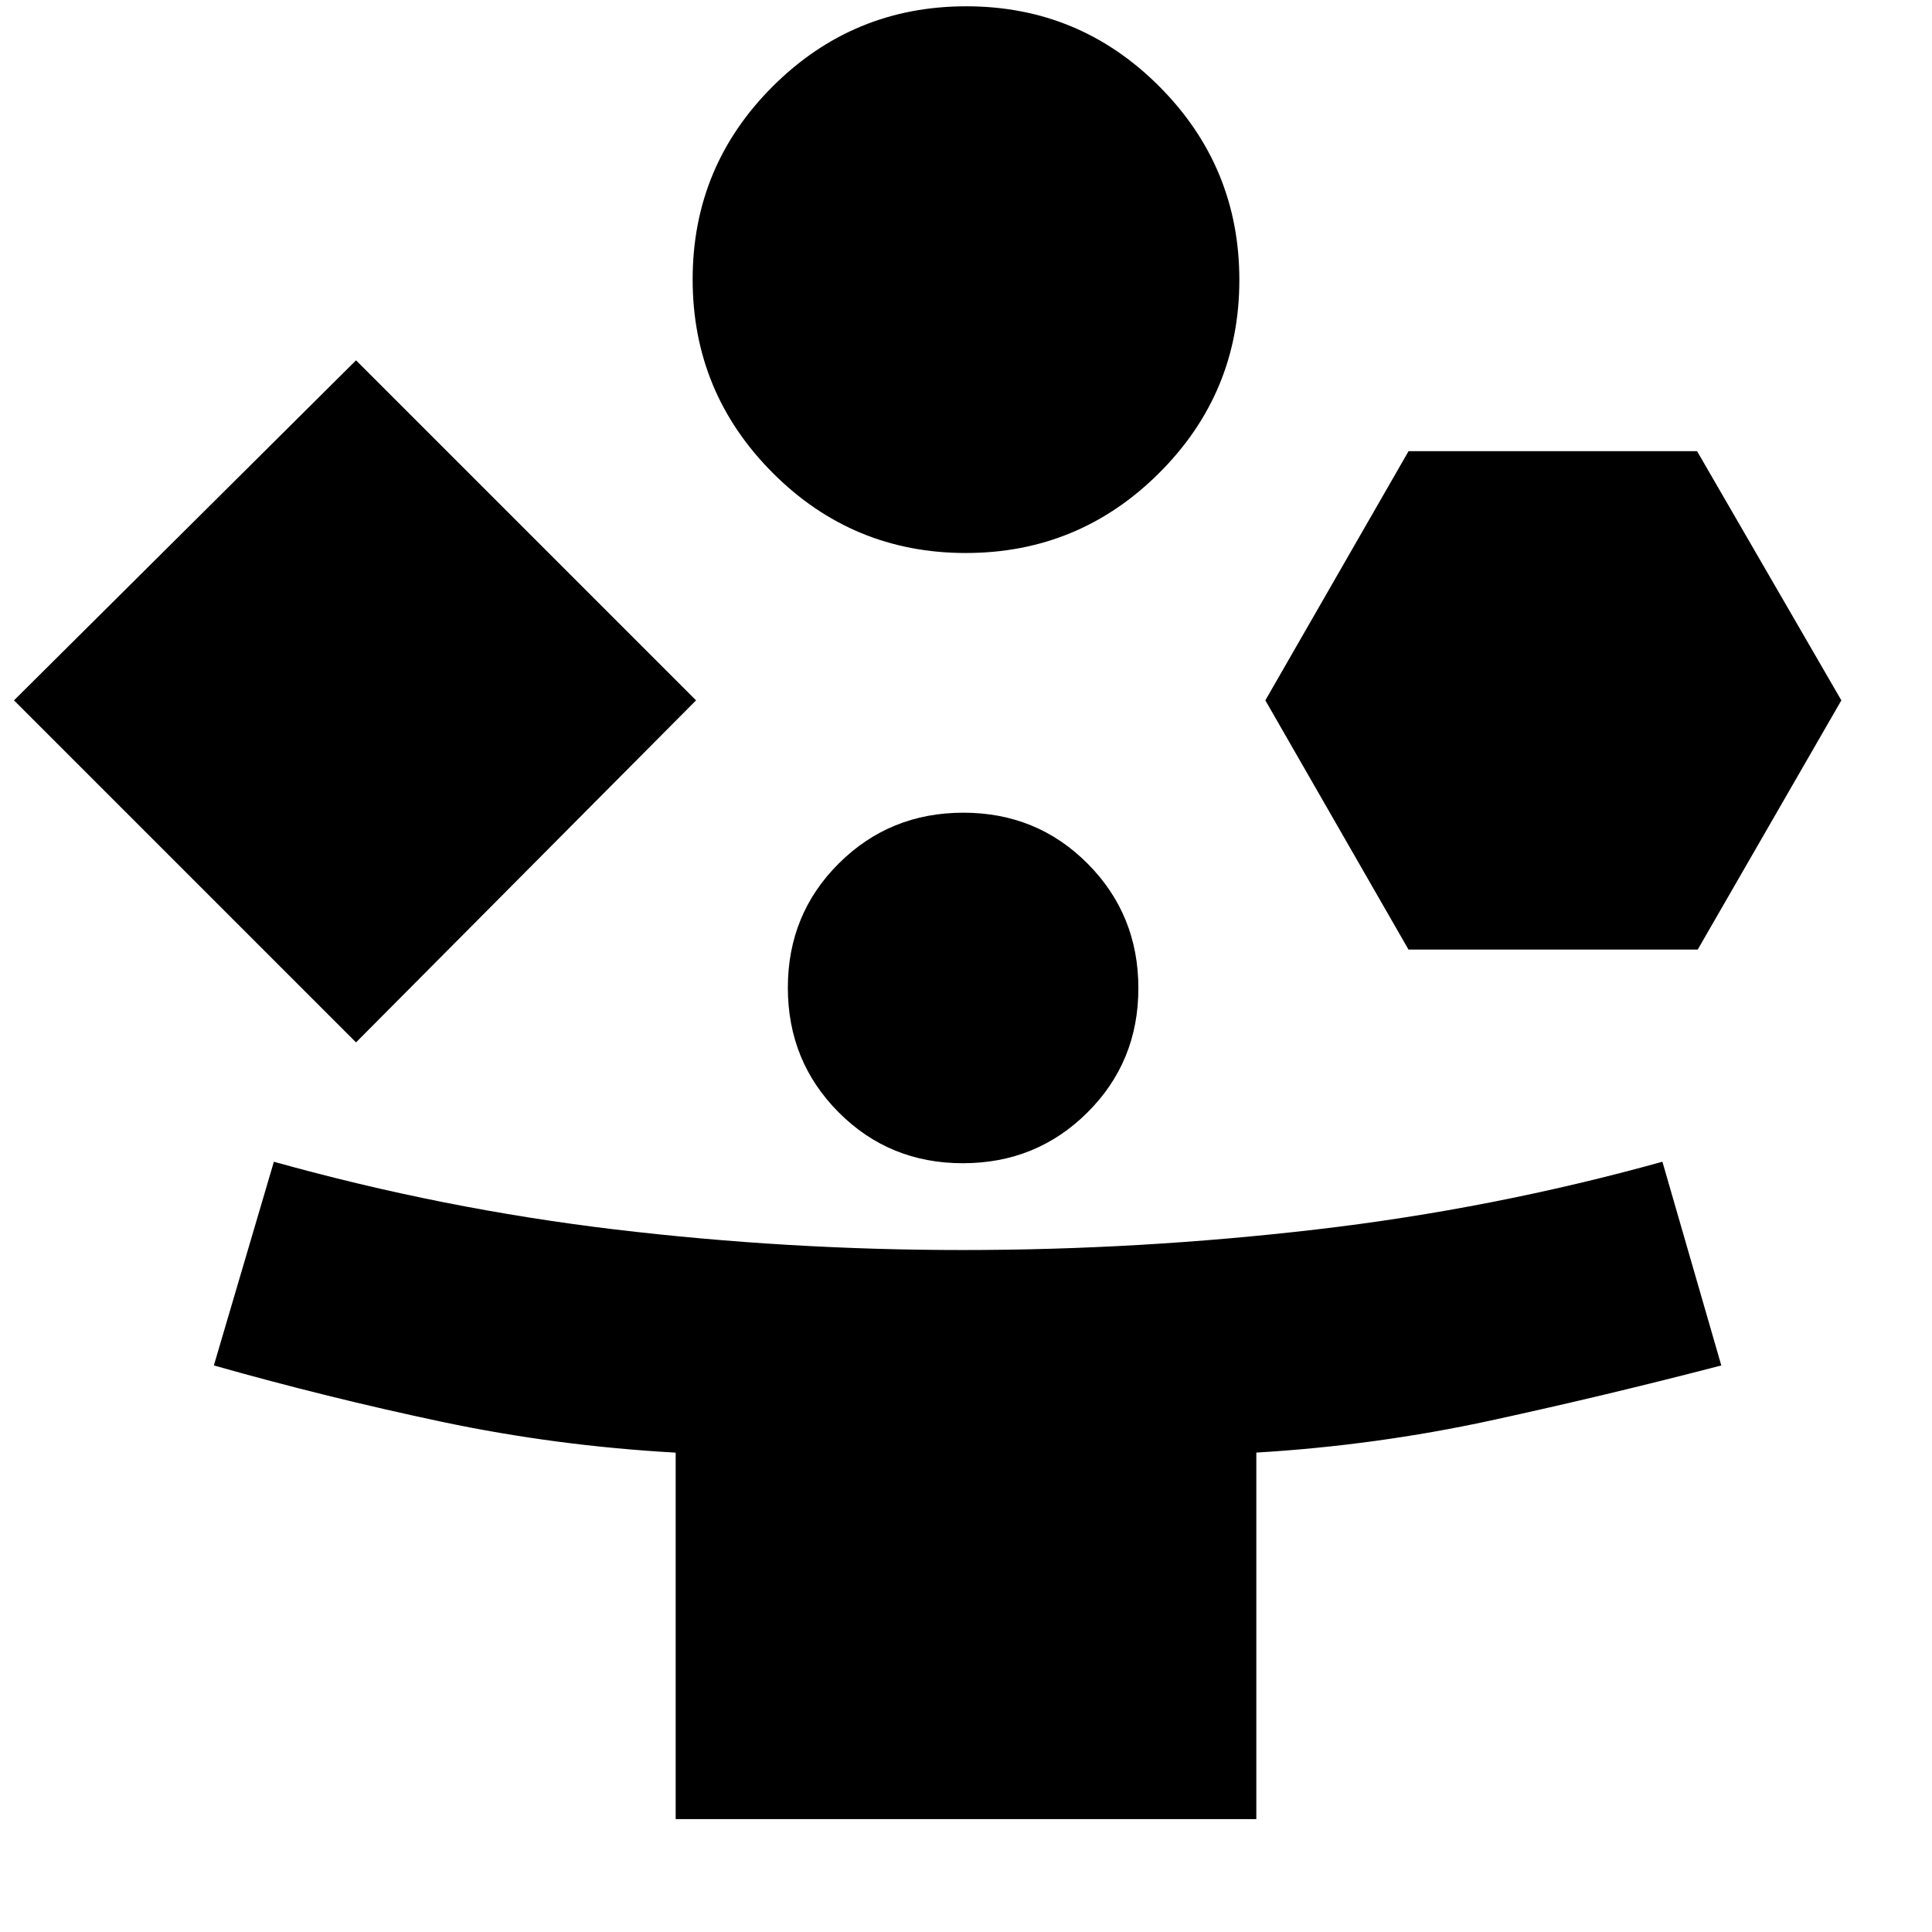 <svg xmlns="http://www.w3.org/2000/svg" height="20" viewBox="0 -960 960 960" width="20"><path d="M176.912-442.043 6.955-612l169.957-168.957L345.869-612 176.912-442.043ZM335.739-56.086v-182.111q-59.428-3.321-116.108-15.298-56.68-11.978-113.37-28.026l29.826-101.218q83.87 23.435 169.544 33.652 85.674 10.217 172.739 10.217 88.065 0 175.717-10.217 87.652-10.217 171.956-33.652l29.261 101.218q-57.255 14.918-114.434 27.335-57.18 12.416-116.609 15.969v182.13H335.739Zm144.128-629.132q-56.233 0-95.963-39.863t-39.73-96.096q0-56.233 39.863-95.963t96.096-39.73q56.233 0 95.963 39.863t39.73 96.096q0 56.233-39.863 95.963t-96.096 39.73ZM478.428-382q-36.558 0-61.754-25.333-25.196-25.333-25.196-61.892 0-36.558 25.333-61.754 25.333-25.195 61.892-25.195 36.558 0 61.754 25.333 25.195 25.333 25.195 61.891 0 36.559-25.333 61.754Q514.986-382 478.428-382ZM699.87-488.174 628.74-612l71.174-123.826h143.348L914.957-612l-71.362 123.826H699.87Z"/></svg>